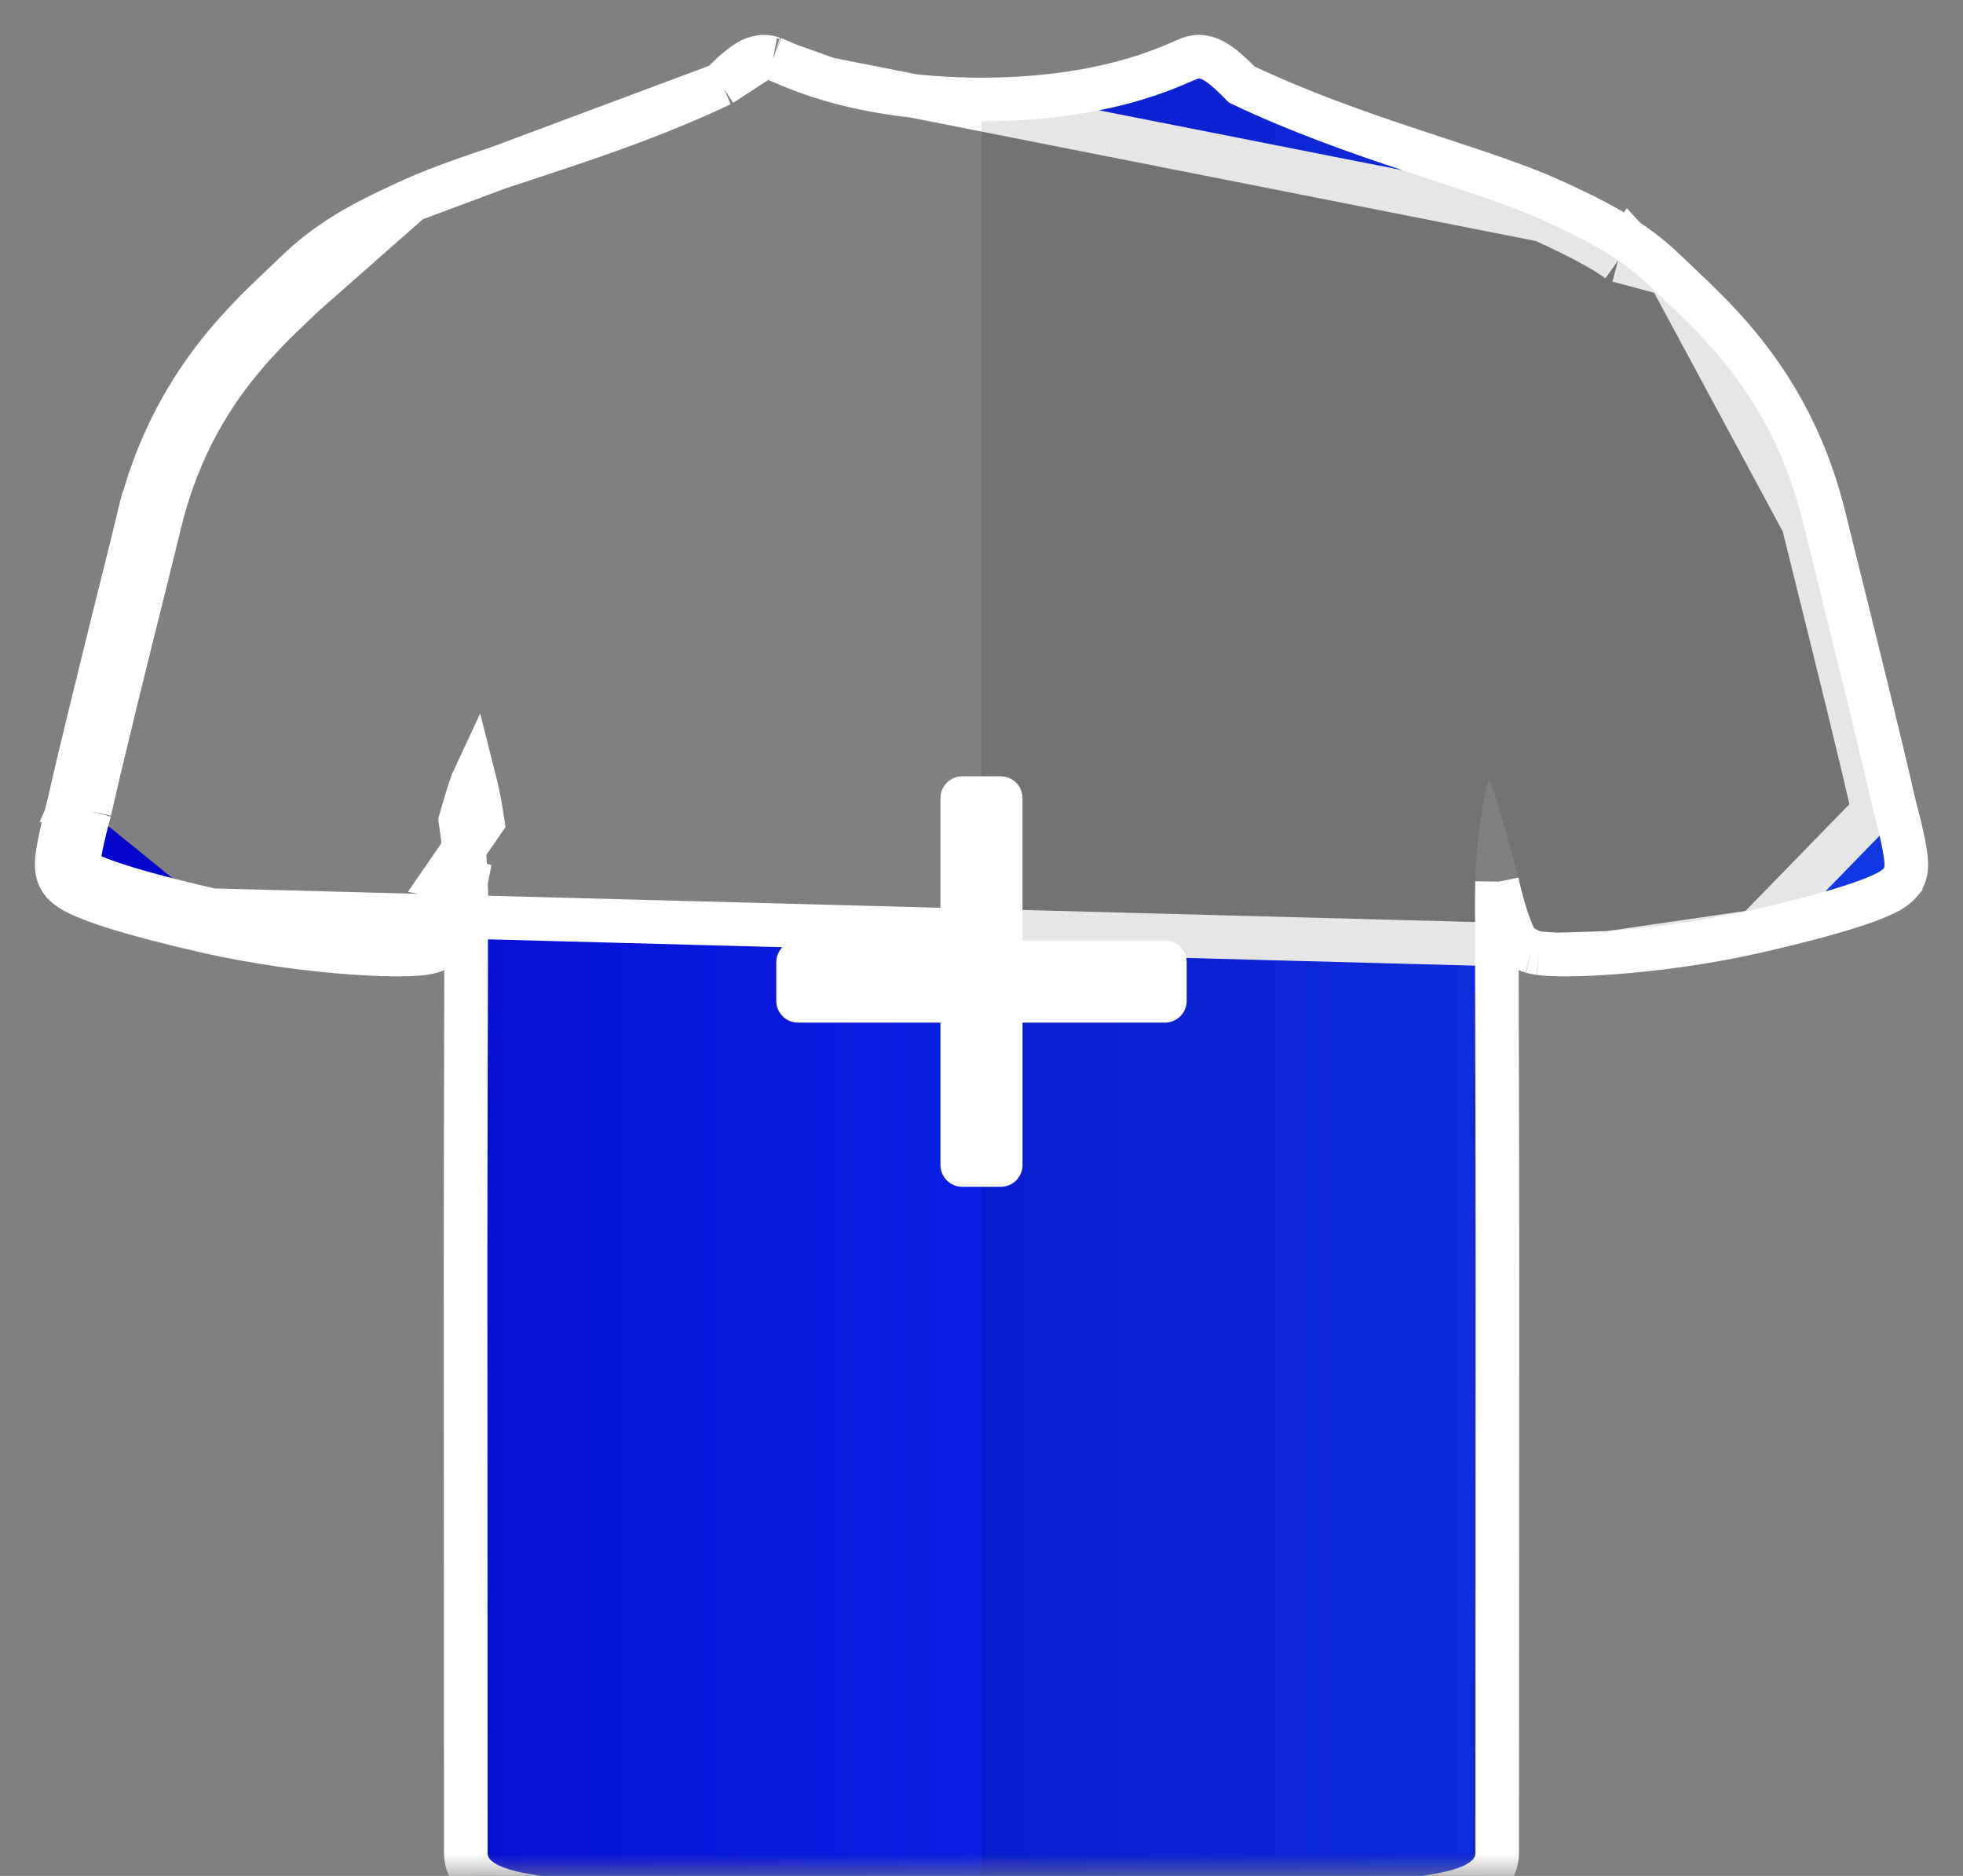 <svg width="45" height="43" viewBox="0 0 45 43" fill="none" xmlns="http://www.w3.org/2000/svg">
<rect x="0" y="0" width="45" height="43" fill="#808080" stroke="none"/>
<mask id="mask0" mask-type="alpha" maskUnits="userSpaceOnUse" x="0" y="0" width="45" height="43">
<rect width="45" height="43" fill="#C4C4C4"/>
</mask>
<g mask="url(#mask0)">
<path d="M38.258 6.284L38.258 6.284C38.302 6.326 38.344 6.367 38.387 6.408C38.441 6.46 38.498 6.514 38.557 6.57C39.522 7.485 41.131 9.012 41.825 11.886M38.258 6.284L41.339 12.003M38.258 6.284C37.985 6.024 37.73 5.797 37.377 5.56M38.258 6.284L37.093 5.972M41.825 11.886L41.339 12.003M41.825 11.886C41.825 11.886 41.825 11.886 41.825 11.886L41.339 12.003M41.825 11.886C41.901 12.197 42.032 12.724 42.19 13.362C42.573 14.899 43.116 17.082 43.429 18.468M41.339 12.003C41.416 12.32 41.548 12.852 41.708 13.494C42.091 15.034 42.632 17.209 42.944 18.588M43.429 18.468C43.428 18.464 43.427 18.461 43.426 18.457L42.944 18.588M43.429 18.468C43.516 18.788 43.594 19.107 43.643 19.361C43.667 19.488 43.687 19.611 43.695 19.716C43.699 19.767 43.702 19.829 43.697 19.892L43.697 19.894C43.694 19.931 43.682 20.085 43.571 20.22L43.571 20.221C43.465 20.349 43.305 20.435 43.184 20.493C43.039 20.563 42.847 20.639 42.6 20.723C42.105 20.89 41.356 21.099 40.255 21.35M43.429 18.468C43.43 18.471 43.431 18.475 43.431 18.478L42.944 18.588M42.944 18.588L40.255 21.35M40.255 21.35L40.144 20.863L40.255 21.35C40.255 21.35 40.255 21.35 40.255 21.35ZM40.255 21.35C39.061 21.622 37.836 21.776 36.889 21.841M40.255 21.35L36.889 21.841M34.842 21.662L34.842 21.662C34.772 21.592 34.729 21.511 34.711 21.476C34.686 21.428 34.663 21.376 34.643 21.325C34.601 21.223 34.559 21.1 34.519 20.974C34.442 20.729 34.365 20.441 34.319 20.217C34.319 20.216 34.318 20.215 34.318 20.214C34.315 20.337 34.313 20.461 34.313 20.586C34.313 21.995 34.316 23.225 34.319 24.5L34.32 24.644C34.323 25.971 34.327 27.357 34.327 29.051C34.327 30.745 34.325 33.851 34.324 36.658C34.324 37.501 34.323 38.317 34.323 39.06C34.322 40.791 34.321 42.125 34.321 42.475C34.321 42.903 33.971 43.122 33.772 43.215C33.538 43.325 33.234 43.401 32.903 43.457C32.231 43.572 31.297 43.633 30.22 43.666C28.707 43.711 26.856 43.702 24.95 43.692C24.136 43.688 23.312 43.683 22.5 43.683C21.688 43.683 20.864 43.688 20.049 43.692C18.144 43.702 16.293 43.711 14.78 43.666C13.702 43.633 12.769 43.572 12.097 43.457C11.765 43.401 11.461 43.325 11.228 43.215C11.029 43.122 10.678 42.903 10.678 42.475C10.678 42.123 10.678 40.779 10.677 39.037C10.676 38.3 10.676 37.492 10.676 36.658C10.674 33.851 10.673 30.745 10.673 29.051C10.673 27.357 10.677 25.971 10.68 24.644L10.68 24.499C10.684 23.224 10.687 21.995 10.687 20.586C10.687 20.461 10.685 20.337 10.681 20.214C10.681 20.215 10.681 20.216 10.681 20.217C10.635 20.441 10.558 20.729 10.481 20.974C10.441 21.1 10.398 21.223 10.357 21.325C10.337 21.376 10.314 21.428 10.289 21.476C10.271 21.511 10.228 21.592 10.158 21.662L10.158 21.662C10.052 21.768 9.926 21.804 9.888 21.815L9.888 21.815C9.828 21.832 9.766 21.843 9.711 21.851C9.598 21.866 9.459 21.875 9.306 21.878C8.996 21.886 8.584 21.874 8.111 21.841C7.164 21.776 5.939 21.622 4.744 21.35M34.842 21.662L4.856 20.863M34.842 21.662C34.947 21.768 35.074 21.804 35.111 21.815M34.842 21.662L35.111 21.815M4.744 21.35L4.856 20.863M4.744 21.35C4.744 21.35 4.744 21.35 4.745 21.35L4.856 20.863M4.744 21.35C3.644 21.099 2.895 20.89 2.4 20.723C2.153 20.639 1.96 20.563 1.815 20.493C1.695 20.435 1.534 20.349 1.429 20.221L1.428 20.22C1.318 20.085 1.306 19.931 1.303 19.894L1.303 19.892C1.297 19.829 1.3 19.767 1.304 19.716C1.313 19.611 1.332 19.488 1.357 19.361C1.406 19.107 1.484 18.788 1.57 18.468M4.856 20.863C2.672 20.364 1.931 20.045 1.815 19.904C1.754 19.828 1.883 19.224 2.056 18.588M1.57 18.468C1.57 18.471 1.569 18.475 1.568 18.478L2.056 18.588M1.57 18.468C1.571 18.464 1.572 18.461 1.573 18.457L2.056 18.588M1.57 18.468C1.883 17.082 2.427 14.899 2.809 13.362C2.968 12.724 3.099 12.197 3.174 11.886L3.66 12.003L3.174 11.886C3.868 9.012 5.478 7.485 6.443 6.57C6.502 6.514 6.559 6.46 6.613 6.408C6.656 6.366 6.698 6.326 6.741 6.284L6.741 6.284C7.014 6.024 7.27 5.797 7.623 5.56C8.033 5.268 8.579 4.977 9.432 4.59L6.959 6.768C6.905 6.82 6.849 6.873 6.791 6.929C5.836 7.835 4.319 9.275 3.66 12.003C3.584 12.32 3.451 12.852 3.292 13.494C2.908 15.034 2.367 17.209 2.056 18.588M10.681 20.197L10.194 20.1L11.065 18.837C11.013 18.479 10.947 18.142 10.868 17.832C10.795 17.988 10.681 18.359 10.555 18.803C10.621 19.234 10.665 19.702 10.681 20.197ZM10.681 20.197C10.681 20.202 10.681 20.208 10.681 20.213C10.682 20.208 10.684 20.203 10.685 20.198L10.681 20.197ZM18.979 1.811C19.756 2.043 20.919 2.28 22.5 2.28C24.08 2.28 25.243 2.043 26.021 1.811C26.41 1.695 26.706 1.579 26.913 1.492C26.982 1.463 27.032 1.441 27.078 1.421C27.109 1.408 27.138 1.395 27.169 1.382C27.202 1.368 27.239 1.353 27.274 1.34C27.275 1.34 27.275 1.34 27.276 1.339C27.295 1.333 27.383 1.3 27.485 1.3C27.609 1.3 27.708 1.339 27.761 1.363C27.822 1.391 27.876 1.424 27.921 1.454C28.01 1.514 28.099 1.589 28.174 1.656C28.286 1.756 28.393 1.863 28.466 1.938C29.782 2.563 31.108 3.029 32.326 3.433C32.533 3.502 32.739 3.57 32.941 3.637C33.933 3.963 34.849 4.264 35.568 4.59M18.979 1.811L35.361 5.045M18.979 1.811C18.59 1.695 18.294 1.579 18.087 1.492M18.979 1.811L18.087 1.492M35.568 4.59L35.361 5.045M35.568 4.59C35.568 4.59 35.568 4.59 35.568 4.59L35.361 5.045M35.568 4.59C36.42 4.977 36.967 5.268 37.377 5.56M35.361 5.045C36.21 5.431 36.722 5.707 37.093 5.972M37.377 5.56C37.375 5.559 37.373 5.558 37.371 5.556L37.093 5.972M37.377 5.56C37.379 5.562 37.381 5.563 37.383 5.565L37.093 5.972M18.087 1.492C18.018 1.463 17.968 1.441 17.921 1.421M18.087 1.492L17.921 1.421M17.921 1.421C17.891 1.408 17.862 1.395 17.83 1.382M17.921 1.421L17.83 1.382M17.83 1.382C17.798 1.368 17.761 1.353 17.726 1.34M17.83 1.382L17.726 1.34M17.726 1.34C17.725 1.34 17.724 1.34 17.723 1.339M17.726 1.34L17.723 1.339M17.723 1.339C17.705 1.333 17.616 1.3 17.514 1.3M17.723 1.339L17.514 1.3M17.514 1.3C17.391 1.3 17.291 1.339 17.238 1.363C17.178 1.391 17.123 1.424 17.079 1.454C16.99 1.514 16.901 1.589 16.825 1.656C16.713 1.756 16.607 1.863 16.534 1.938M17.514 1.3L16.534 1.938M35.111 21.815L35.112 21.815M35.111 21.815L35.112 21.815M35.112 21.815C35.172 21.832 35.233 21.843 35.289 21.851M35.112 21.815L35.289 21.851M35.289 21.851C35.402 21.866 35.541 21.875 35.694 21.878M35.289 21.851L35.694 21.878M35.694 21.878C36.003 21.886 36.415 21.874 36.889 21.841M35.694 21.878L36.889 21.841M16.534 1.938C15.218 2.563 13.891 3.029 12.674 3.433C12.466 3.502 12.261 3.57 12.059 3.637C11.066 3.963 10.151 4.264 9.432 4.59L16.534 1.938Z" fill="url(#paint0_linear)" fill-opacity="0.98" stroke="white"/>
<path fill-rule="evenodd" clip-rule="evenodd" d="M22.5 43.183C23.319 43.183 24.147 43.188 24.964 43.192C29.582 43.216 33.822 43.237 33.822 42.475C33.822 42.123 33.822 40.774 33.823 39.026C33.825 35.811 33.827 31.246 33.827 29.051C33.827 27.296 33.823 25.872 33.819 24.5C33.816 23.225 33.813 21.995 33.813 20.586C33.813 19.551 33.935 18.61 34.131 17.832C34.249 18.081 34.468 18.876 34.679 19.643C34.722 19.798 34.764 19.952 34.806 20.1C34.887 20.511 35.102 21.215 35.195 21.308C35.349 21.462 37.815 21.394 40.144 20.863C42.328 20.364 43.069 20.045 43.184 19.904C43.246 19.828 43.117 19.224 42.944 18.588C42.633 17.209 42.091 15.034 41.708 13.494C41.548 12.852 41.416 12.32 41.339 12.003C40.681 9.275 39.164 7.835 38.209 6.929C38.151 6.873 38.094 6.82 38.04 6.768C37.998 6.727 37.956 6.686 37.913 6.646C37.649 6.393 37.416 6.188 37.093 5.972C36.723 5.707 36.211 5.431 35.362 5.045C34.669 4.731 33.786 4.441 32.794 4.115C31.393 3.654 29.775 3.122 28.168 2.35C28.053 2.228 27.64 1.8 27.486 1.8C27.462 1.8 27.395 1.829 27.285 1.877C26.753 2.108 25.203 2.78 22.5 2.78V43.183Z" fill="black" fill-opacity="0.1"/>
<path fill-rule="evenodd" clip-rule="evenodd" d="M22.059 17.795C21.783 17.795 21.559 18.019 21.559 18.295V21.559H18.295C18.019 21.559 17.795 21.783 17.795 22.059V22.941C17.795 23.217 18.019 23.441 18.295 23.441H21.559V26.704C21.559 26.98 21.783 27.204 22.059 27.204H22.941C23.217 27.204 23.441 26.98 23.441 26.704V23.441H26.704C26.981 23.441 27.204 23.217 27.204 22.941V22.059C27.204 21.783 26.981 21.559 26.704 21.559H23.441V18.295C23.441 18.019 23.217 17.795 22.941 17.795H22.059Z" fill="white"/>
</g>
<defs>
<linearGradient id="paint0_linear" x1="1.8" y1="22.5" x2="44.35" y2="22.5" gradientUnits="userSpaceOnUse">
<stop stop-color="#0000CD"/>
<stop offset="1" stop-color="#103DFF"/>
</linearGradient>
</defs>
</svg>
